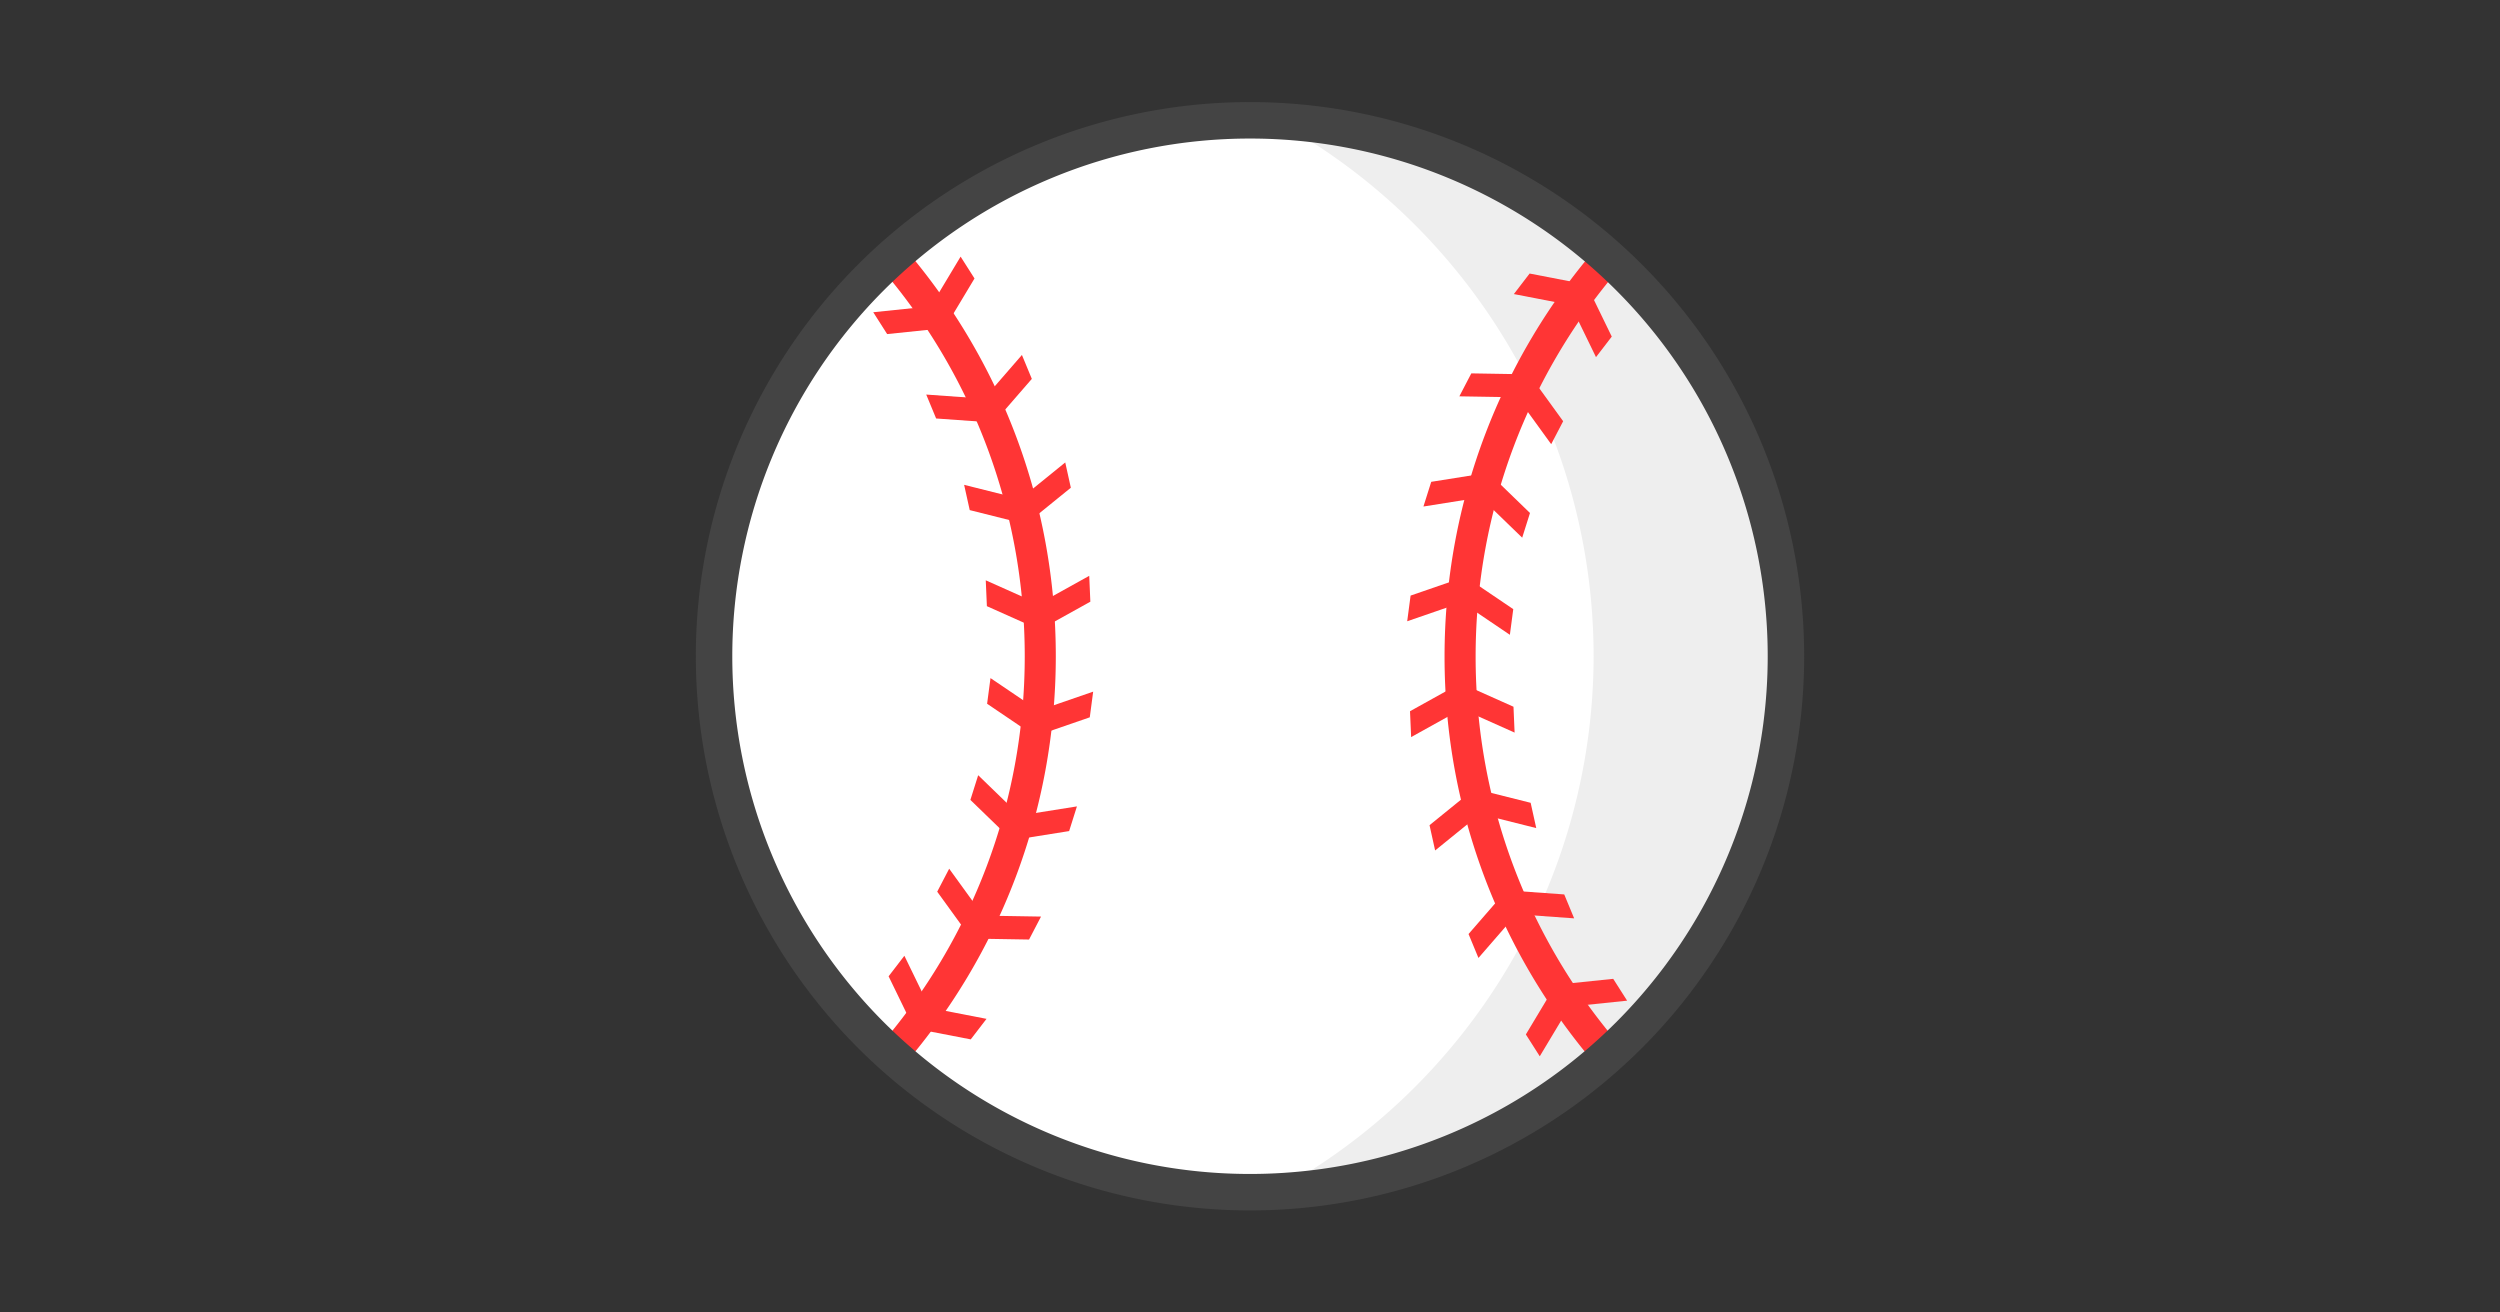 <?xml version="1.0" encoding="UTF-8" standalone="no"?>
<svg
   xmlns:dc="http://purl.org/dc/elements/1.1/"
   xmlns:cc="http://creativecommons.org/ns#"
   xmlns:rdf="http://www.w3.org/1999/02/22-rdf-syntax-ns#"
   xmlns:svg="http://www.w3.org/2000/svg"
   xmlns="http://www.w3.org/2000/svg"
   id="svg22"
   version="1.1"
   style="overflow:visible"
   viewBox="-240 -126 480 252"
   height="1008px"
   width="1920px">
  <rect x="-240" y="-126" width="480" height="252" fill="#333333" stroke="none"/>
  <defs
     id="defs26" />
  <rect
     id="rect2"
     fill-opacity="0"
     fill="rgb(0,0,0)"
     height="252"
     width="480"
     y="-126"
     x="-240" />
  <svg
     id="svg20"
     version="1.1"
     y="-250"
     x="-250"
     viewBox="-250 -250 500 500"
     height="500"
     width="500"
     style="overflow:visible">
    <g
       style="fill:#ffffff;stroke-linejoin:round"
       id="g18">
      <path
         style="fill:#ffffff;fill-opacity:1;stroke:none;stroke-linecap:butt;stroke-linejoin:round"
         id="path4"
         d="M 0,-102.9 C -56.83,-102.9 -102.9,-56.83 -102.9,-1e-6 -102.9,56.83 -56.83,102.9 -1e-6,102.9 c 1.653,-0.019 3.305,-0.078 4.956,-0.177 40.108,-12.569 64.949,-59.545 65.001,-102.363 -0.009,-42.704 -23.242,-84.555 -64.622,-102.99 -1.77,-0.139 -3.549,-0.229 -5.329,-0.268 z" />
      <path
         style="fill:#eeeeee;fill-opacity:1;stroke:none;stroke-linecap:butt;stroke-linejoin:round"
         id="path6"
         d="M 5.329,-102.632 A 117.207,117.207 0 0 1 65.975,-2e-6 117.207,117.207 0 0 1 4.951,102.721 102.9,102.9 0 0 0 102.9,-2e-6 102.9,102.9 0 0 0 5.329,-102.632 Z" />
      <path
         style="fill:#ff3535;fill-opacity:1;stroke:none;stroke-linecap:butt;stroke-linejoin:round"
         id="path8"
         d="m 66.482,78.532 a 102.9,102.9 0 0 0 4.456,-3.915 c -17.214,-20.011 -27.618,-46.051 -27.618,-74.54 0,-28.462 10.384,-54.48 27.569,-74.484 a 102.9,102.9 0 0 0 -4.342,-4.047 c -18.188,21.078 -29.193,48.527 -29.193,78.53 0,29.967 10.978,57.386 29.127,78.455 z" />
      <path
         style="fill:#ff3535;fill-opacity:1;stroke:none;stroke-linecap:butt;stroke-linejoin:round"
         id="path10"
         d="m -66.412,-78.453 a 102.9,102.9 0 0 0 -4.456,3.915 c 17.22,20.003 27.619,46.051 27.619,74.535 0,28.462 -10.384,54.48 -27.569,74.483 a 102.9,102.9 0 0 0 4.342,4.047 c 18.184,-21.077 29.19,-48.527 29.19,-78.532 0,-29.967 -10.978,-57.386 -29.127,-78.455 z" />
      <path
         style="fill:#ff3535;fill-opacity:1;stroke:none;stroke-linecap:butt;stroke-linejoin:round"
         id="path12"
         d="m -53.617,73.561 -10.913,-2.112 -4.858,-9.998 3.028,-3.943 4.858,9.998 10.913,2.112 z m 11.195,-19.17 -11.114,-0.185 -6.52,-9.002 2.297,-4.408 6.52,9.002 11.114,0.185 z m 7.696,-20.823 -10.977,1.748 -7.984,-7.733 1.496,-4.74 7.984,7.733 10.977,-1.748 z m 3.963,-21.843 -10.507,3.627 -9.206,-6.229 0.651,-4.928 9.206,6.229 10.507,-3.627 z m 0.11,-22.2 -9.718,5.397 -10.148,-4.536 -0.215,-4.966 10.148,4.536 9.718,-5.397 z m -3.747,-21.881 -8.633,7.002 -10.781,-2.705 -1.074,-4.854 10.781,2.705 8.633,-7.002 z m -7.49,-20.898 -7.286,8.395 -11.087,-0.792 -1.901,-4.593 11.087,0.792 7.286,-8.395 z m -11.005,-19.28 -5.717,9.532 -11.056,1.146 -2.669,-4.193 11.056,-1.146 5.717,-9.532 z" />
      <path
         style="fill:#ff3535;fill-opacity:1;stroke:none;stroke-linecap:butt;stroke-linejoin:round"
         id="path14"
         d="m 53.687,-73.482 10.913,2.112 4.858,9.998 -3.028,3.943 L 61.573,-67.427 50.66,-69.539 Z m -11.195,19.17 11.114,0.185 6.52,9.002 -2.297,4.408 -6.52,-9.002 -11.114,-0.185 z m -7.696,20.823 10.977,-1.748 7.984,7.733 -1.496,4.74 -7.984,-7.733 -10.977,1.748 z m -3.963,21.843 10.507,-3.627 9.206,6.229 -0.651,4.928 -9.206,-6.229 -10.507,3.627 z m -0.11,22.2 9.718,-5.397 10.148,4.536 0.215,4.966 -10.148,-4.536 -9.718,5.397 z m 3.747,21.881 8.633,-7.002 10.781,2.705 1.074,4.854 -10.781,-2.705 -8.633,7.002 z m 7.49,20.898 7.286,-8.395 11.087,0.792 1.901,4.593 -11.087,-0.792 -7.286,8.395 z m 11.005,19.28 5.717,-9.532 11.056,-1.146 2.669,4.193 -11.056,1.146 -5.717,9.532 z" />
      <path
         style="fill:none;stroke:#444444;stroke-width:7;stroke-linecap:butt;stroke-linejoin:round;stroke-opacity:1"
         id="path16"
         d="M 102.9,0 A 102.9,102.9 0 0 1 -1e-6,102.9 102.9,102.9 0 0 1 -102.9,-1e-6 102.9,102.9 0 0 1 -2e-6,-102.9 102.9,102.9 0 0 1 102.9,-2e-6 Z" />
    </g>
  </svg>
</svg>
